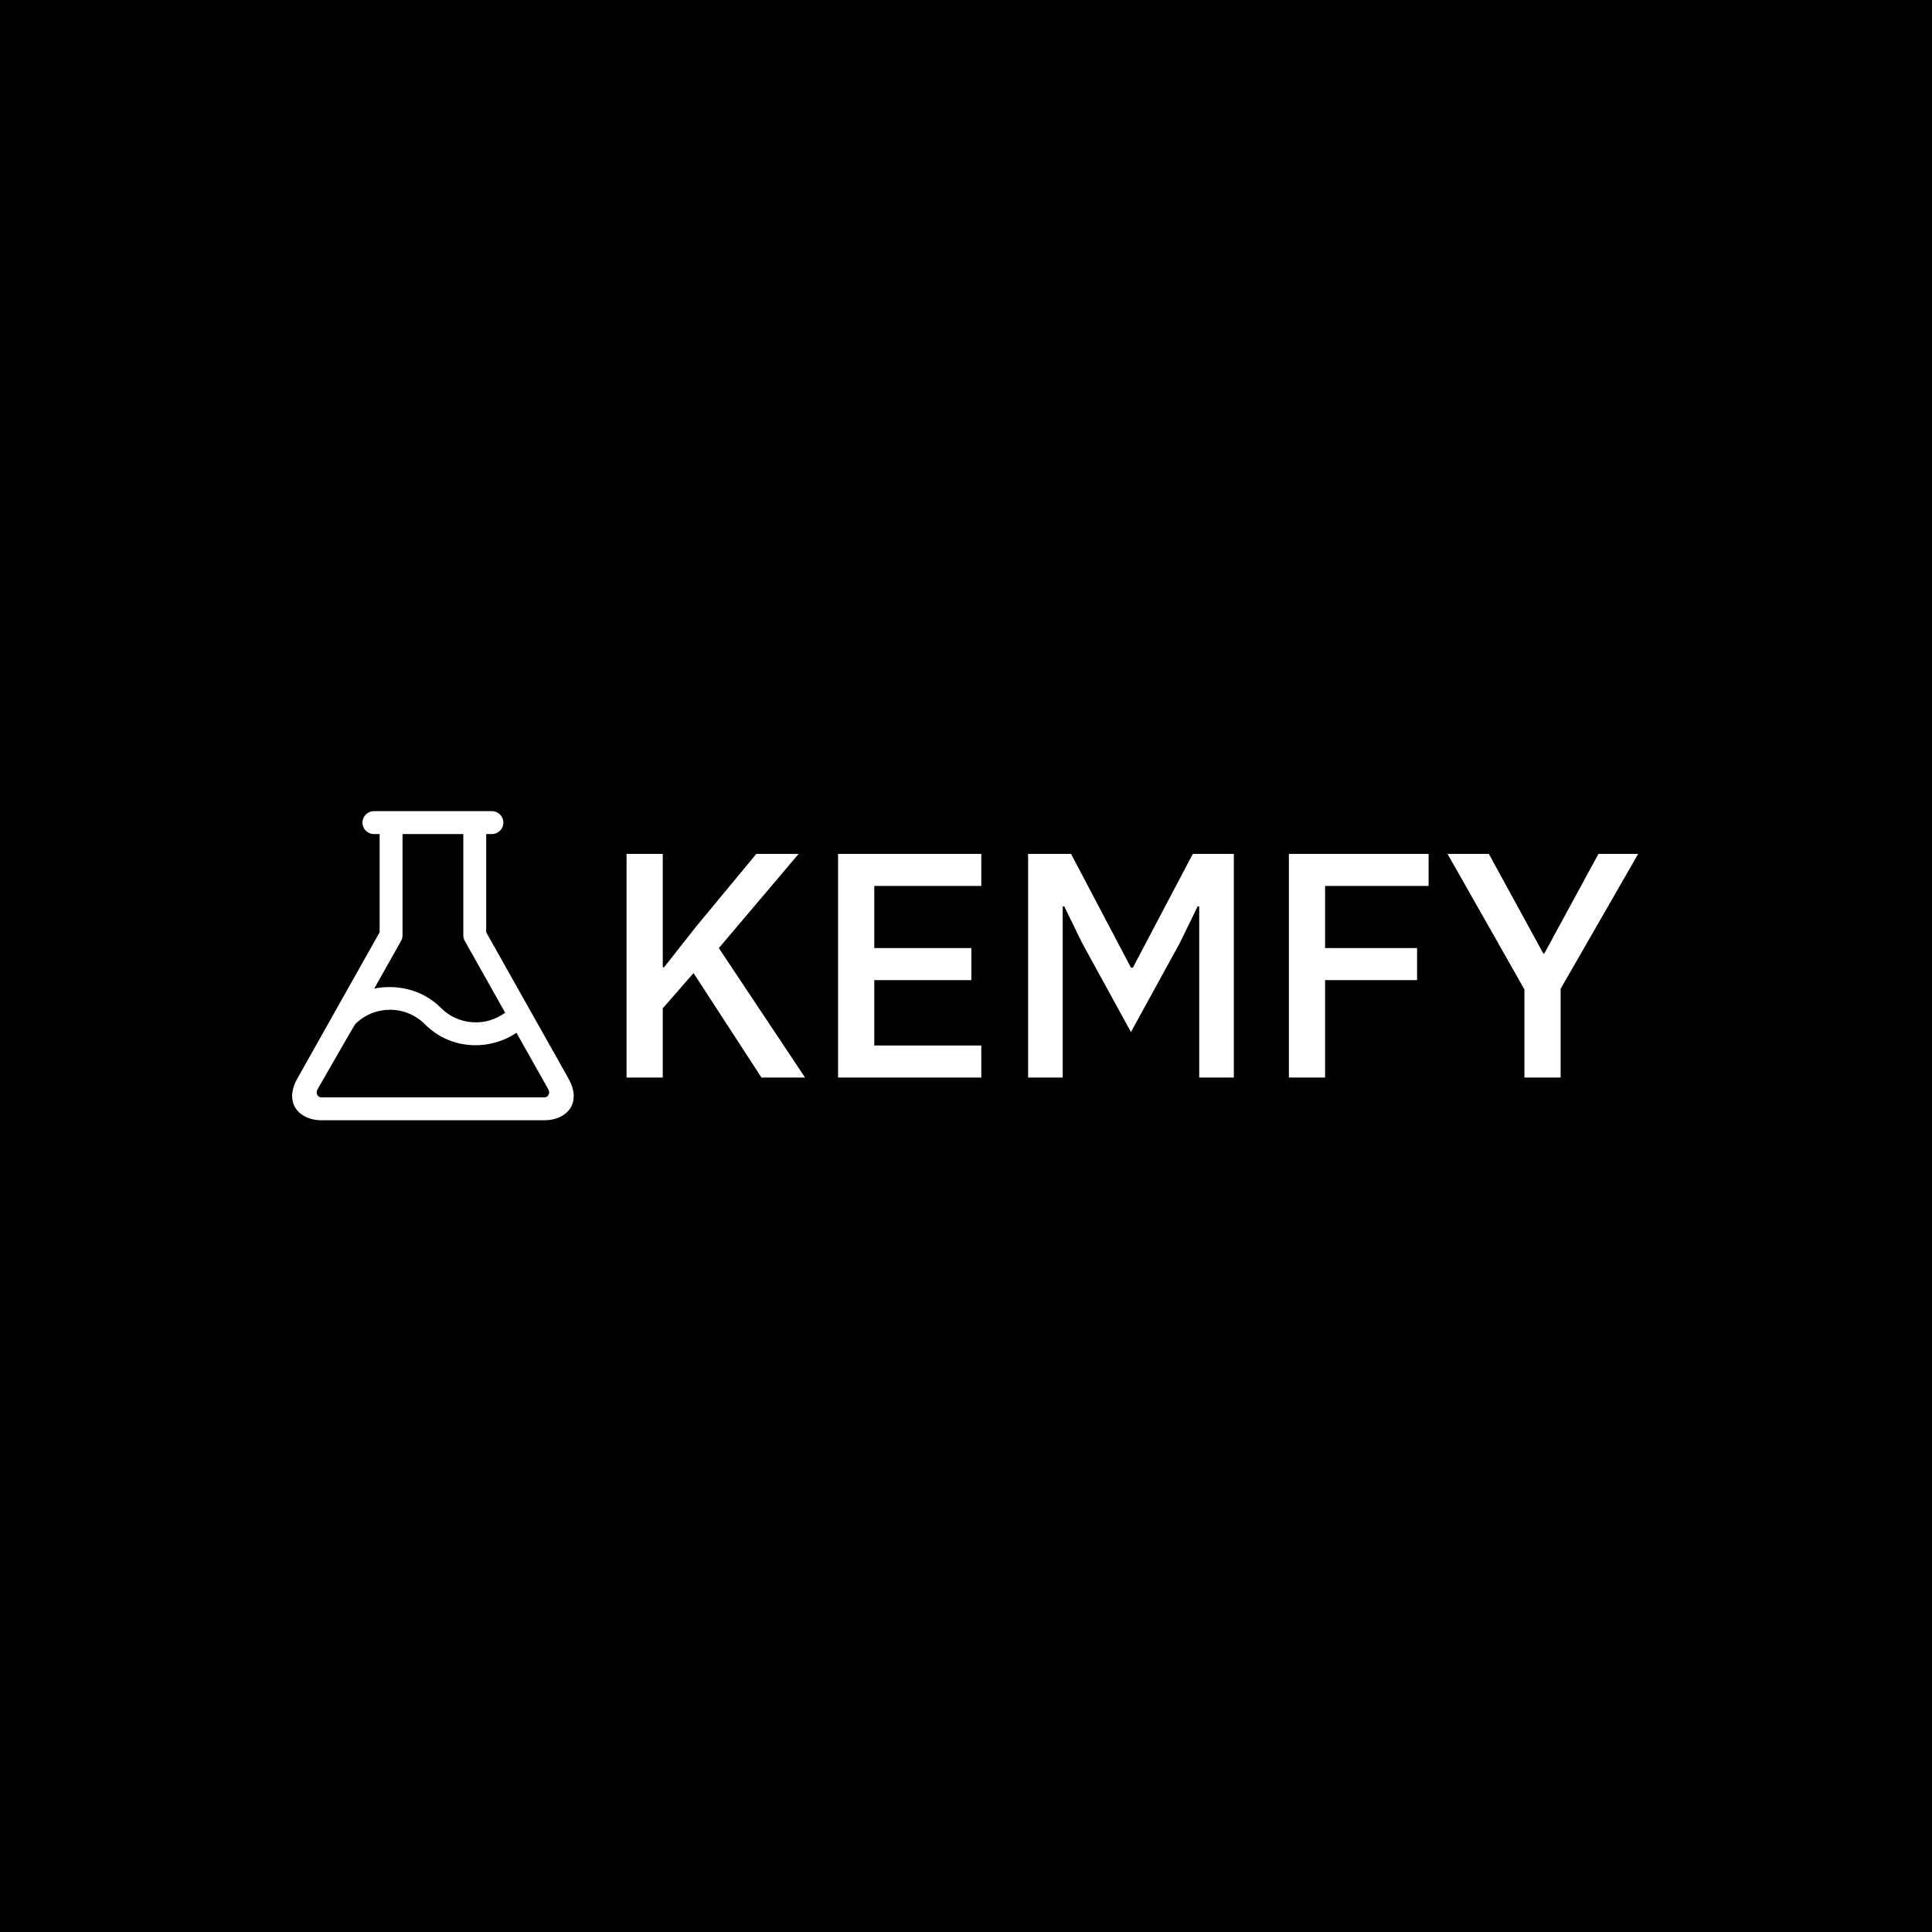 <svg xmlns="http://www.w3.org/2000/svg" version="1.1" xmlns:xlink="http://www.w3.org/1999/xlink" xmlns:svgjs="http://svgjs.dev/svgjs" width="1000" height="1000" viewBox="0 0 1000 1000"><rect width="1000" height="1000" fill="#000000"></rect><g transform="matrix(0.7,0,0,0.7,149.576,419.702)"><svg viewBox="0 0 396 91" data-background-color="#ffffff" preserveAspectRatio="xMidYMid meet" height="229" width="1000" xmlns="http://www.w3.org/2000/svg" xmlns:xlink="http://www.w3.org/1999/xlink"><g id="tight-bounds" transform="matrix(1,0,0,1,0.24,0.084)"><svg viewBox="0 0 395.52 90.832" height="90.832" width="395.52"><g><svg viewBox="0 0 526.245 120.853" height="90.832" width="395.52"><g transform="matrix(1,0,0,1,130.725,16.703)"><svg viewBox="0 0 395.52 87.448" height="87.448" width="395.52"><g><svg viewBox="0 0 395.52 87.448" height="87.448" width="395.52"><g><svg viewBox="0 0 395.52 87.448" height="87.448" width="395.52"><g transform="matrix(1,0,0,1,0,0)"><svg width="395.52" viewBox="4.3 -34.9 157.84 34.9" height="87.448" data-palette-color="#000000"><path d="M25.35 0L14.75-16.3 9.95-10.8 9.95 0 4.3 0 4.3-34.9 9.95-34.9 9.95-17.2 10.15-17.2 15.15-23.55 24.55-34.9 31.15-34.9 18.7-20.2 32.15 0 25.35 0ZM59.65 0L37.3 0 37.3-34.9 59.65-34.9 59.65-29.9 42.95-29.9 42.95-20.2 58.1-20.2 58.1-15.2 42.95-15.2 42.95-5 59.65-5 59.65 0ZM93.65 0L93.65-26.7 93.4-26.7 90.65-21.05 83-7.1 75.35-21.05 72.6-26.7 72.35-26.7 72.35 0 66.95 0 66.95-34.9 73.65-34.9 83-17.15 83.3-17.15 92.65-34.9 99.05-34.9 99.05 0 93.65 0ZM113.29 0L107.64 0 107.64-34.9 129.44-34.9 129.44-29.9 113.29-29.9 113.29-20.2 127.64-20.2 127.64-15.2 113.29-15.2 113.29 0ZM150.04 0L144.39 0 144.39-13.75 132.39-34.9 138.84-34.9 147.34-19.35 147.49-19.35 155.94-34.9 162.14-34.9 150.04-13.85 150.04 0Z" opacity="1" transform="matrix(1,0,0,1,0,0)" fill="#ffffff" class="undefined-text-0" data-fill-palette-color="primary" id="text-0"></path></svg></g></svg></g></svg></g></svg></g><g><svg viewBox="0 0 110.081 120.853" height="120.853" width="110.081"><g><svg xmlns="http://www.w3.org/2000/svg" xmlns:xlink="http://www.w3.org/1999/xlink" version="1.1" x="0" y="0" viewBox="9.016 5 81.978 90" enable-background="new 0 0 100 100" xml:space="preserve" height="120.853" width="110.081" class="icon-icon-0" data-fill-palette-color="accent" id="icon-0"><g fill="#000000" data-fill-palette-color="accent"><g fill="#000000" data-fill-palette-color="accent"><path d="M89.451 82.815l-23.936-42.54V11.667h1.667c1.841 0 3.333-1.492 3.333-3.333S69.023 5 67.183 5H32.817c-1.841 0-3.333 1.493-3.333 3.333s1.493 3.333 3.333 3.333h1.667v28.609L10.549 82.814C6.399 90.185 11.333 95 17.515 95h64.971C88.75 95 93.597 90.18 89.451 82.815zM40.723 42.784c0.281-0.5 0.428-1.062 0.428-1.635V11.667H58.85v29.482c0 0.573 0.147 1.135 0.428 1.635l11.756 20.894c-5.624 4.172-13.604 3.702-18.677-1.366-6.811-6.813-15.501-6.514-19.449-5.638L40.723 42.784zM82.485 88.333H17.515c-1.052 0-1.731-1.227-1.156-2.249 0 0 10.789-18.85 10.999-19.06 5.564-5.567 14.647-5.639 20.286 0 7.865 7.861 19.272 7.547 26.678 2.498l9.319 16.563C84.217 87.106 83.538 88.333 82.485 88.333z" fill="#ffffff" data-fill-palette-color="accent"></path></g></g></svg></g></svg></g></svg></g><defs></defs></svg><rect width="395.52" height="90.832" fill="none" stroke="none" visibility="hidden"></rect></g></svg></g></svg>